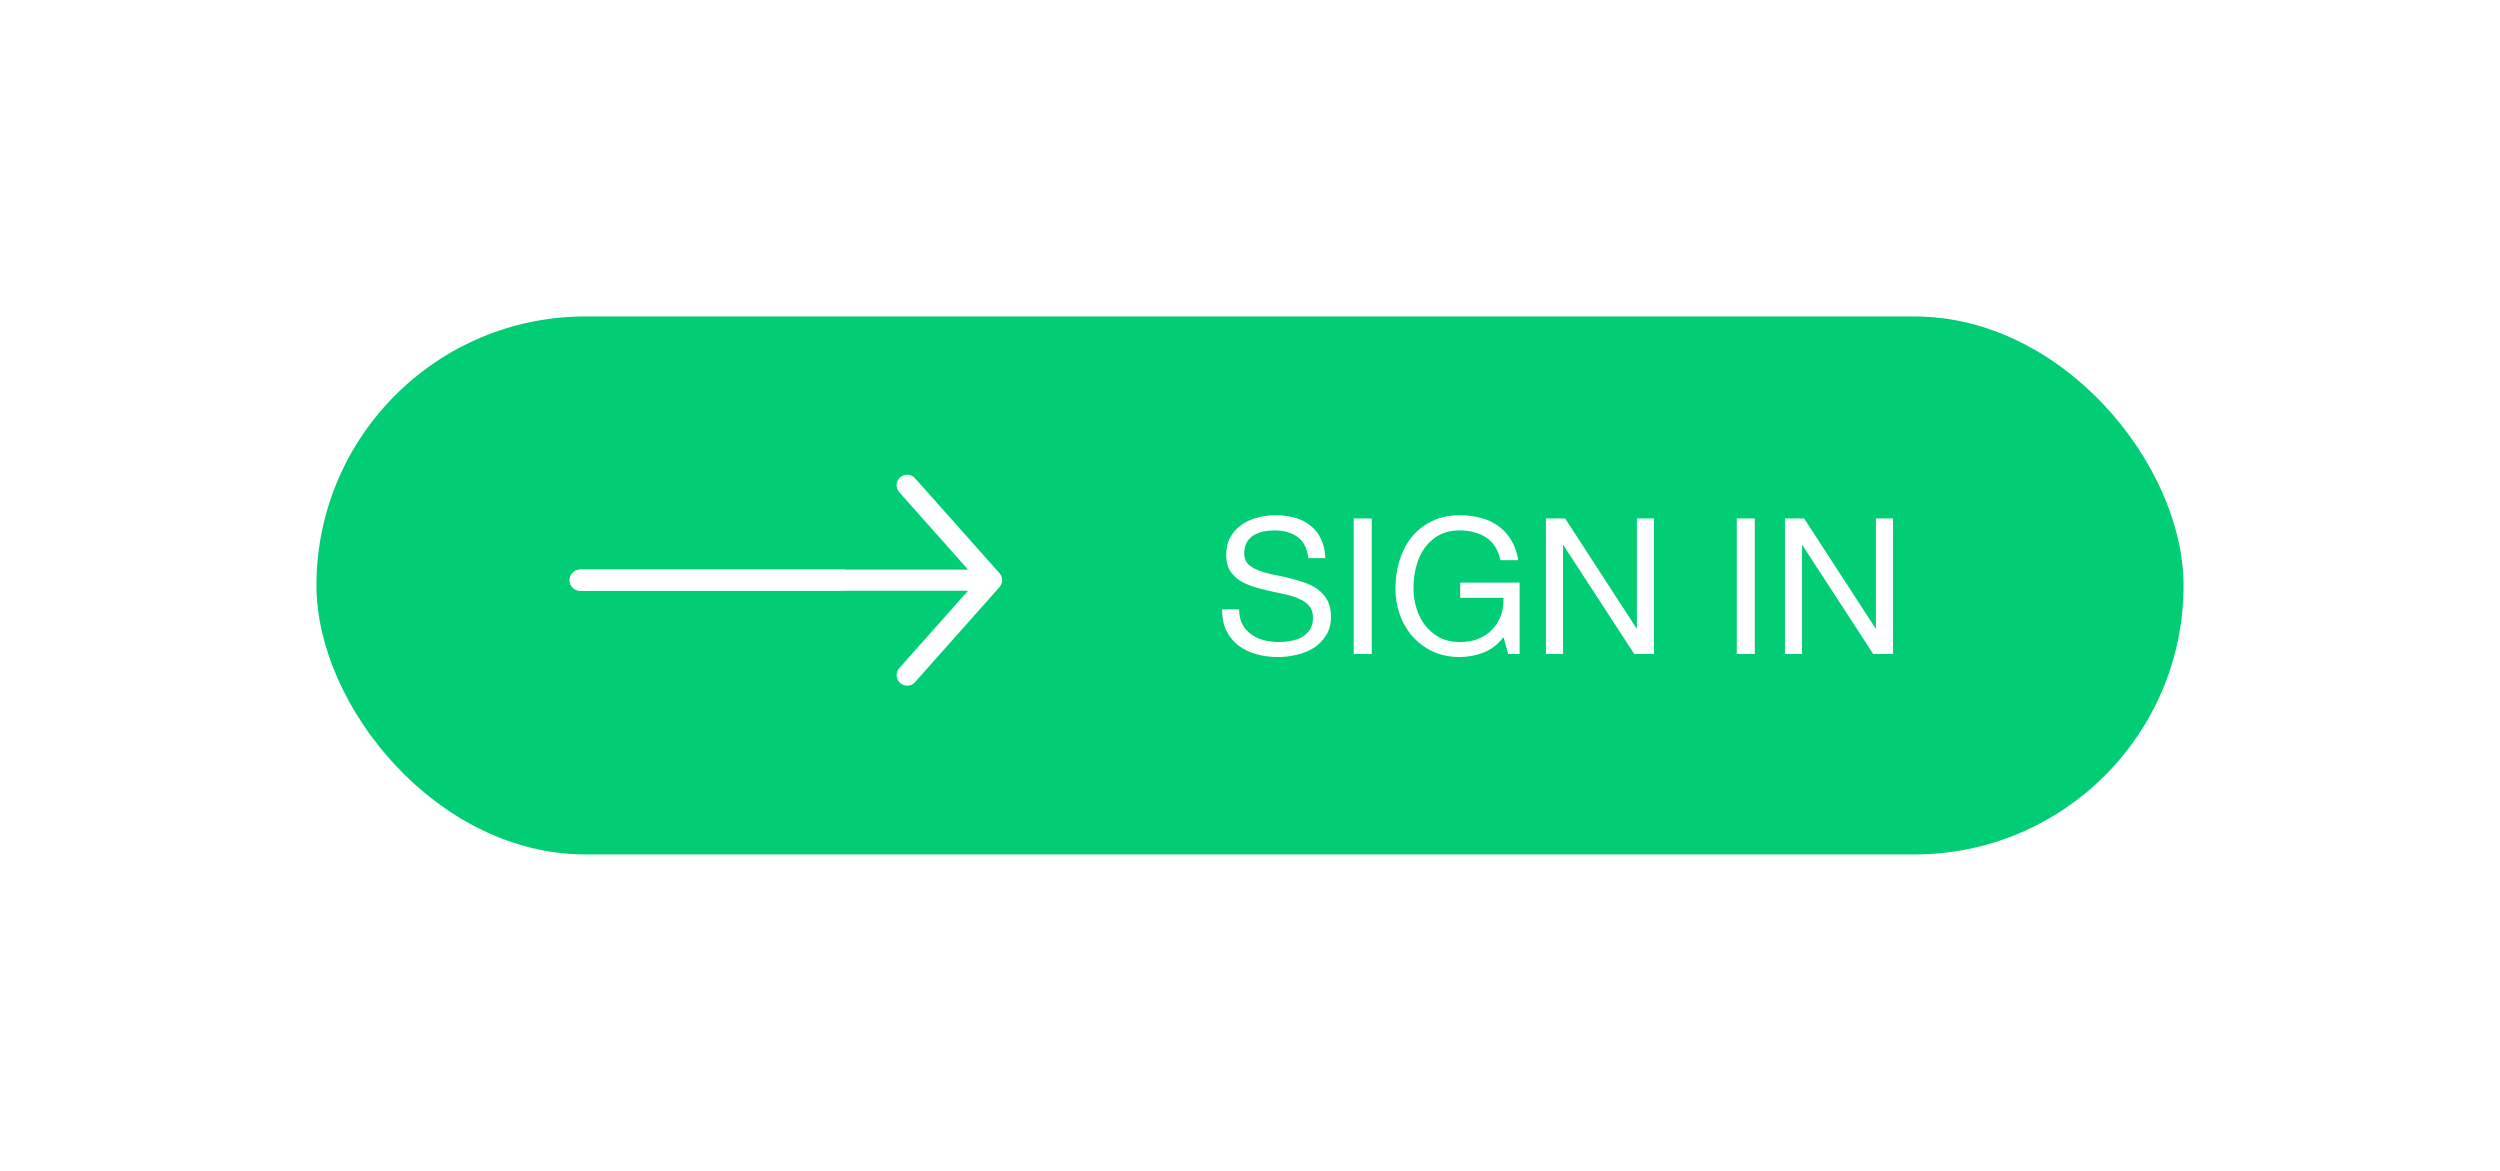 <svg width="237" height="111" viewBox="0 0 237 111" fill="none" xmlns="http://www.w3.org/2000/svg">
<g filter="url(#filter0_d_9172_56361)">
<rect x="30" y="30" width="177" height="51" rx="25.5" fill="#01CD74"/>
</g>
<path d="M124.02 52.91H125.64C125.616 52.202 125.478 51.596 125.226 51.092C124.986 50.576 124.65 50.15 124.218 49.814C123.798 49.478 123.306 49.232 122.742 49.076C122.178 48.92 121.566 48.842 120.906 48.842C120.318 48.842 119.742 48.92 119.178 49.076C118.626 49.22 118.128 49.448 117.684 49.76C117.252 50.06 116.904 50.45 116.64 50.93C116.376 51.398 116.244 51.956 116.244 52.604C116.244 53.192 116.358 53.684 116.586 54.08C116.826 54.464 117.138 54.782 117.522 55.034C117.918 55.274 118.362 55.472 118.854 55.628C119.346 55.772 119.844 55.904 120.348 56.024C120.864 56.132 121.368 56.24 121.86 56.348C122.352 56.456 122.79 56.6 123.174 56.78C123.57 56.948 123.882 57.17 124.11 57.446C124.35 57.722 124.47 58.082 124.47 58.526C124.47 58.994 124.374 59.378 124.182 59.678C123.99 59.978 123.738 60.218 123.426 60.398C123.114 60.566 122.76 60.686 122.364 60.758C121.98 60.83 121.596 60.866 121.212 60.866C120.732 60.866 120.264 60.806 119.808 60.686C119.352 60.566 118.95 60.38 118.602 60.128C118.266 59.876 117.99 59.558 117.774 59.174C117.57 58.778 117.468 58.31 117.468 57.77H115.848C115.848 58.55 115.986 59.228 116.262 59.804C116.55 60.368 116.934 60.836 117.414 61.208C117.906 61.568 118.47 61.838 119.106 62.018C119.754 62.198 120.438 62.288 121.158 62.288C121.746 62.288 122.334 62.216 122.922 62.072C123.522 61.94 124.062 61.724 124.542 61.424C125.022 61.112 125.412 60.716 125.712 60.236C126.024 59.744 126.18 59.156 126.18 58.472C126.18 57.836 126.06 57.308 125.82 56.888C125.592 56.468 125.28 56.12 124.884 55.844C124.5 55.568 124.062 55.352 123.57 55.196C123.078 55.028 122.574 54.884 122.058 54.764C121.554 54.644 121.056 54.536 120.564 54.44C120.072 54.332 119.628 54.2 119.232 54.044C118.848 53.888 118.536 53.69 118.296 53.45C118.068 53.198 117.954 52.874 117.954 52.478C117.954 52.058 118.032 51.71 118.188 51.434C118.356 51.146 118.572 50.918 118.836 50.75C119.112 50.582 119.424 50.462 119.772 50.39C120.12 50.318 120.474 50.282 120.834 50.282C121.722 50.282 122.448 50.492 123.012 50.912C123.588 51.32 123.924 51.986 124.02 52.91ZM128.33 49.148V62H130.04V49.148H128.33ZM142.528 60.398L142.978 62H144.058V55.232H138.424V56.672H142.528C142.552 57.26 142.474 57.812 142.294 58.328C142.114 58.832 141.844 59.276 141.484 59.66C141.136 60.032 140.704 60.326 140.188 60.542C139.672 60.758 139.078 60.866 138.406 60.866C137.686 60.866 137.05 60.728 136.498 60.452C135.958 60.164 135.502 59.786 135.13 59.318C134.758 58.838 134.476 58.292 134.284 57.68C134.092 57.056 133.996 56.408 133.996 55.736C133.996 55.052 134.08 54.386 134.248 53.738C134.416 53.078 134.674 52.496 135.022 51.992C135.382 51.476 135.838 51.062 136.39 50.75C136.954 50.438 137.626 50.282 138.406 50.282C138.886 50.282 139.336 50.342 139.756 50.462C140.188 50.57 140.572 50.738 140.908 50.966C141.244 51.194 141.526 51.488 141.754 51.848C141.982 52.196 142.138 52.616 142.222 53.108H143.932C143.812 52.352 143.584 51.71 143.248 51.182C142.924 50.642 142.516 50.198 142.024 49.85C141.544 49.502 140.992 49.25 140.368 49.094C139.756 48.926 139.102 48.842 138.406 48.842C137.386 48.842 136.492 49.034 135.724 49.418C134.968 49.79 134.332 50.294 133.816 50.93C133.312 51.566 132.928 52.31 132.664 53.162C132.412 54.002 132.286 54.89 132.286 55.826C132.286 56.666 132.424 57.476 132.7 58.256C132.976 59.036 133.378 59.726 133.906 60.326C134.434 60.926 135.076 61.406 135.832 61.766C136.588 62.114 137.446 62.288 138.406 62.288C139.162 62.288 139.912 62.144 140.656 61.856C141.4 61.556 142.024 61.07 142.528 60.398ZM146.556 49.148V62H148.176V51.686H148.212L154.926 62H156.798V49.148H155.178V59.57H155.142L148.374 49.148H146.556ZM164.646 49.148V62H166.356V49.148H164.646ZM169.214 49.148V62H170.834V51.686H170.87L177.584 62H179.456V49.148H177.836V59.57H177.8L171.032 49.148H169.214Z" fill="white"/>
<line x1="55" y1="55" x2="93" y2="55" stroke="white" stroke-width="2" stroke-linecap="round"/>
<line x1="55" y1="55" x2="80" y2="55" stroke="white" stroke-width="2" stroke-linecap="round"/>
<path d="M86 46L94 55L86 64" stroke="white" stroke-width="2" stroke-linecap="round" stroke-linejoin="round"/>
<defs>
<filter id="filter0_d_9172_56361" x="0" y="0" width="237" height="111" filterUnits="userSpaceOnUse" color-interpolation-filters="sRGB">
<feFlood flood-opacity="0" result="BackgroundImageFix"/>
<feColorMatrix in="SourceAlpha" type="matrix" values="0 0 0 0 0 0 0 0 0 0 0 0 0 0 0 0 0 0 127 0" result="hardAlpha"/>
<feOffset/>
<feGaussianBlur stdDeviation="15"/>
<feComposite in2="hardAlpha" operator="out"/>
<feColorMatrix type="matrix" values="0 0 0 0 0 0 0 0 0 0 0 0 0 0 0 0 0 0 0.05 0"/>
<feBlend mode="normal" in2="BackgroundImageFix" result="effect1_dropShadow_9172_56361"/>
<feBlend mode="normal" in="SourceGraphic" in2="effect1_dropShadow_9172_56361" result="shape"/>
</filter>
</defs>
</svg>
